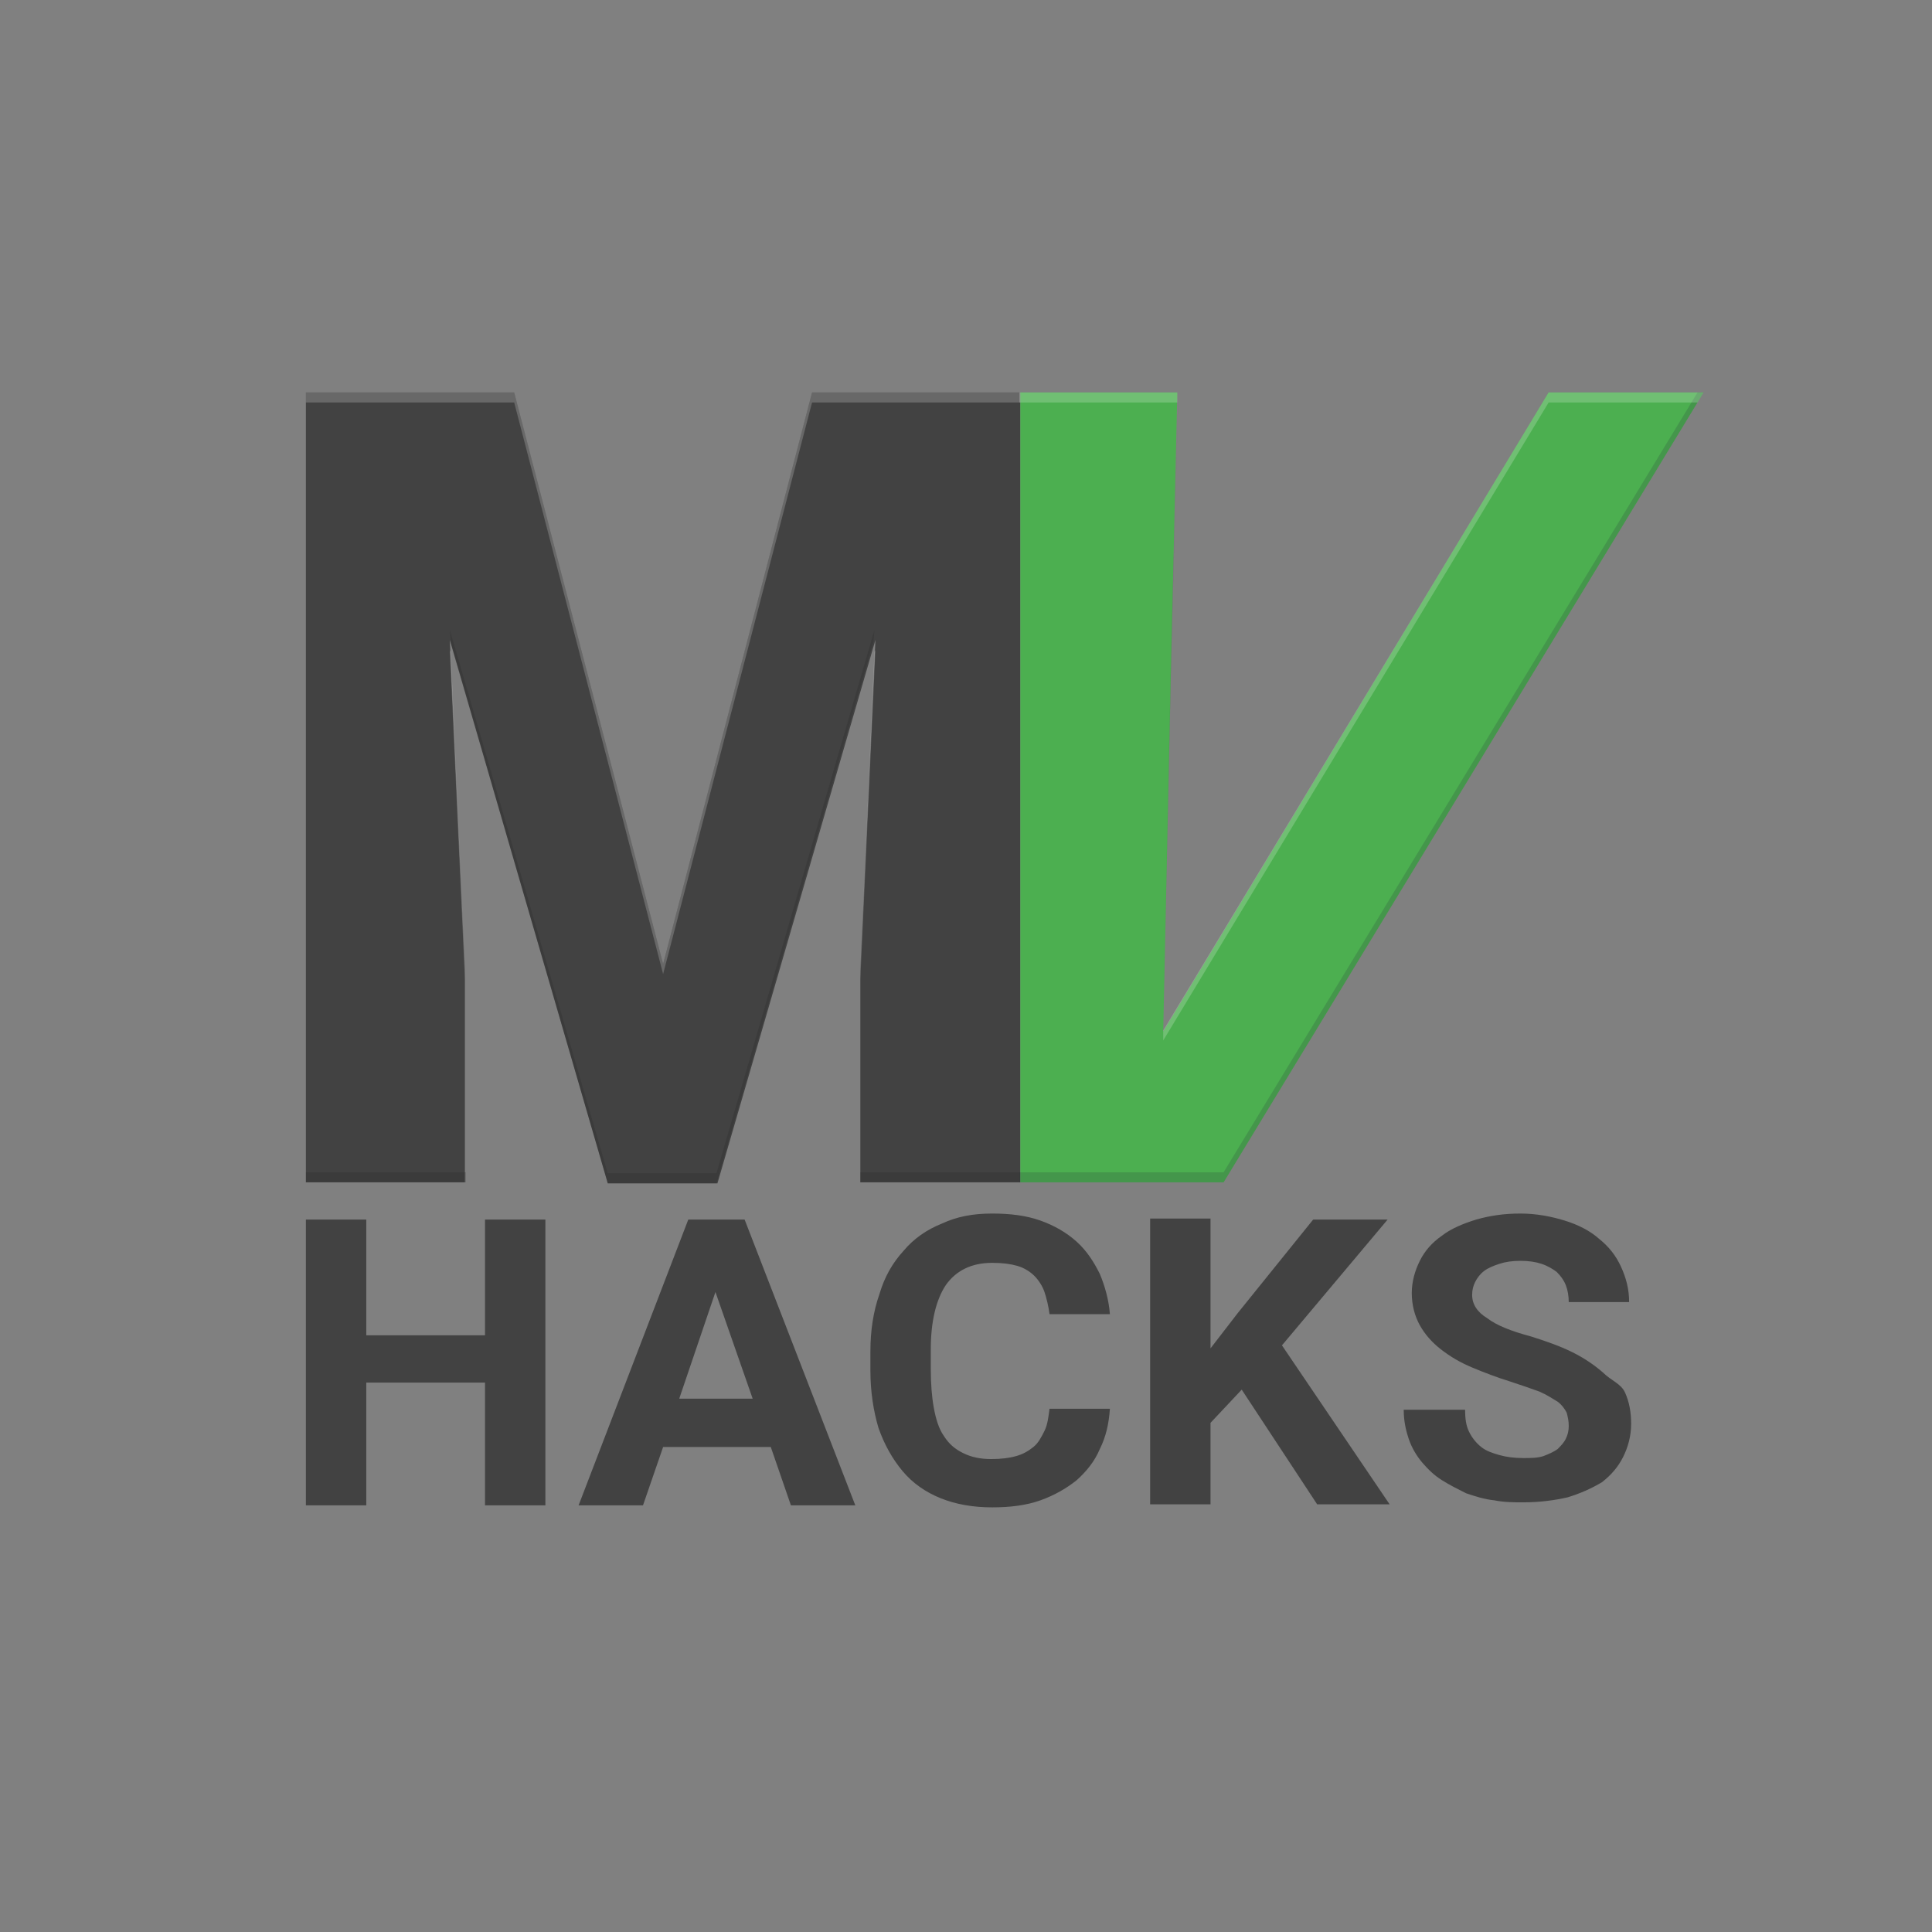 <?xml version="1.0" encoding="utf-8"?>
<!-- Generator: Adobe Illustrator 21.0.0, SVG Export Plug-In . SVG Version: 6.00 Build 0)  -->
<svg version="1.1" id="Layer_1" xmlns="http://www.w3.org/2000/svg"  x="0px" y="0px"
	 viewBox="0 0 192 192" enable-background="new 0 0 192 192" xml:space="preserve">
<rect x="0" y="0" width="192" height="192" fill="#808080" stroke="none"/>
<path fill="#424242" d="M51.1,39l14.8,56.8L80.7,39h20.7v78.5H85.5V96.3l1.5-32.7l-15.7,54H60.4l-15.7-54l1.5,32.7v21.2H30.4V39
	H51.1z"/>
<path opacity="0.2" fill="#212121" d="M30.4,116.5h15.9v1H30.4V116.5z M86.9,62.6l-15.7,54H60.4l-15.7-54l0.1,1.2l15.6,53.8h10.8
	l15.6-53.8L86.9,62.6z M85.5,117.5h15.9v-1H85.5V117.5z"/>
<path opacity="0.2" fill="#FFFFFF" d="M44.8,64.8l1.4,31.5v1l-1.5-32.7L44.8,64.8z M85.5,97.3l1.5-32.7l-0.1,0.2l-1.4,31.5V97.3z
	 M80.7,39L65.9,95.8L51.1,39H30.4v1h20.7l14.8,56.8L80.7,40h20.7v-1H80.7z"/>
<polygon fill="#4CAF50" points="101.4,39 101.4,117.5 121.6,117.5 169.3,39 153.9,39 115.6,102.5 116.4,65.1 117,39 "/>
<path opacity="0.2" fill="#263238" d="M116.4,64.1l0.7-25h0l-0.7,26l-0.8,36.4l0,0L116.4,64.1z M121.6,116.5h-20.3v1h20.3L169.3,39
	h-0.6L121.6,116.5z"/>
<path opacity="0.2" fill="#FFFFFF" d="M115.6,102.4L153.9,39h15.4l-0.6,1h-14.8l-38.3,63.4L115.6,102.4z M117,39h-15.7v1H117L117,39
	z"/>
<path fill="#424242" d="M48.2,121.2h6v28.4h-6v-12.2H36.4v12.2h-6v-28.4h6v11.5h11.8V121.2z M74,121.2l11,28.4h-6.4l-2-5.8H65.9
	l-2,5.8h-6.4l10.9-28.4H74z M74.8,139l-3.7-10.6L67.5,139H74.8z M94,127.7c1-1.4,2.5-2.2,4.6-2.2c1,0,1.8,0.1,2.5,0.3
	c0.7,0.2,1.3,0.6,1.7,1c0.4,0.4,0.8,1,1,1.6c0.2,0.6,0.4,1.4,0.5,2.2h6c-0.1-1.4-0.5-2.8-1-4c-0.6-1.2-1.3-2.3-2.3-3.2
	c-1-0.9-2.2-1.6-3.6-2.1c-1.4-0.5-3-0.7-4.8-0.7c-1.9,0-3.5,0.3-5,1c-1.5,0.6-2.8,1.5-3.8,2.7c-1.1,1.2-1.9,2.6-2.4,4.3
	c-0.6,1.7-0.9,3.6-0.9,5.7v1.9c0,2.1,0.3,4,0.8,5.7c0.6,1.7,1.4,3.1,2.4,4.3c1,1.2,2.3,2.1,3.8,2.7c1.5,0.6,3.2,0.9,5.1,0.9
	c1.8,0,3.4-0.2,4.8-0.7c1.4-0.5,2.6-1.2,3.6-2c1-0.9,1.8-1.9,2.3-3.1c0.6-1.2,0.9-2.5,1-4h-6c-0.1,0.8-0.2,1.6-0.5,2.2
	c-0.3,0.6-0.6,1.2-1.1,1.6c-0.5,0.4-1,0.7-1.7,0.9c-0.7,0.2-1.5,0.3-2.5,0.3c-1.1,0-2-0.2-2.8-0.6c-0.8-0.4-1.4-0.9-1.9-1.7
	c-0.5-0.7-0.8-1.7-1-2.8c-0.2-1.1-0.3-2.4-0.3-3.9v-1.9C92.5,131.4,93,129.2,94,127.7z M137.9,121.2h-7.4l-7.5,9.3l-2.7,3.5v-12.9
	h-6v28.4h6v-8.1l3.1-3.3l7.5,11.4h7.2l-10.7-15.8L137.9,121.2z M159.3,136.4c-0.8-0.7-1.8-1.4-3-2c-1.2-0.6-2.6-1.1-4.2-1.6
	c-1.9-0.5-3.4-1.1-4.3-1.8c-1-0.6-1.5-1.4-1.5-2.3c0-0.5,0.1-0.9,0.3-1.3c0.2-0.4,0.5-0.8,0.9-1.1c0.4-0.3,0.9-0.5,1.5-0.7
	c0.6-0.2,1.3-0.3,2.1-0.3c0.8,0,1.5,0.1,2.1,0.3c0.6,0.2,1.1,0.5,1.5,0.8c0.4,0.4,0.7,0.8,0.9,1.3c0.2,0.5,0.3,1.1,0.3,1.7h6
	c0-1.3-0.3-2.4-0.8-3.5c-0.5-1.1-1.2-2-2.2-2.8c-0.9-0.8-2.1-1.4-3.4-1.8s-2.8-0.7-4.4-0.7c-1.6,0-3,0.2-4.4,0.6
	c-1.3,0.4-2.5,0.9-3.4,1.6c-1,0.7-1.7,1.5-2.2,2.5c-0.5,1-0.8,2.1-0.8,3.2c0,1.2,0.3,2.3,0.8,3.2c0.5,0.9,1.2,1.7,2.1,2.4
	c0.9,0.7,1.9,1.3,3.1,1.8c1.2,0.5,2.5,1,3.8,1.4c1.2,0.4,2.1,0.7,2.9,1c0.7,0.3,1.3,0.7,1.8,1c0.4,0.3,0.7,0.7,0.9,1.1
	c0.1,0.4,0.2,0.8,0.2,1.3c0,0.5-0.1,0.9-0.3,1.3c-0.2,0.4-0.5,0.7-0.8,1c-0.4,0.3-0.9,0.5-1.4,0.7c-0.6,0.2-1.3,0.2-2,0.2
	c-0.9,0-1.7-0.1-2.4-0.3c-0.7-0.2-1.3-0.4-1.8-0.8c-0.5-0.4-0.9-0.9-1.2-1.5c-0.3-0.6-0.4-1.3-0.4-2.2h-6.1c0,1.1,0.2,2,0.5,2.9
	c0.3,0.9,0.8,1.7,1.3,2.3c0.6,0.7,1.2,1.3,2,1.8c0.8,0.5,1.6,0.9,2.4,1.3c0.9,0.3,1.8,0.6,2.8,0.7c1,0.2,1.9,0.2,2.9,0.2
	c1.6,0,3.1-0.2,4.4-0.5c1.3-0.4,2.4-0.9,3.4-1.5c0.9-0.7,1.6-1.5,2.1-2.5c0.5-1,0.8-2.1,0.8-3.3c0-1.2-0.2-2.2-0.6-3.1
	S160.1,137.2,159.3,136.4z"/>
<g id="Layer_2">
</g>
</svg>
